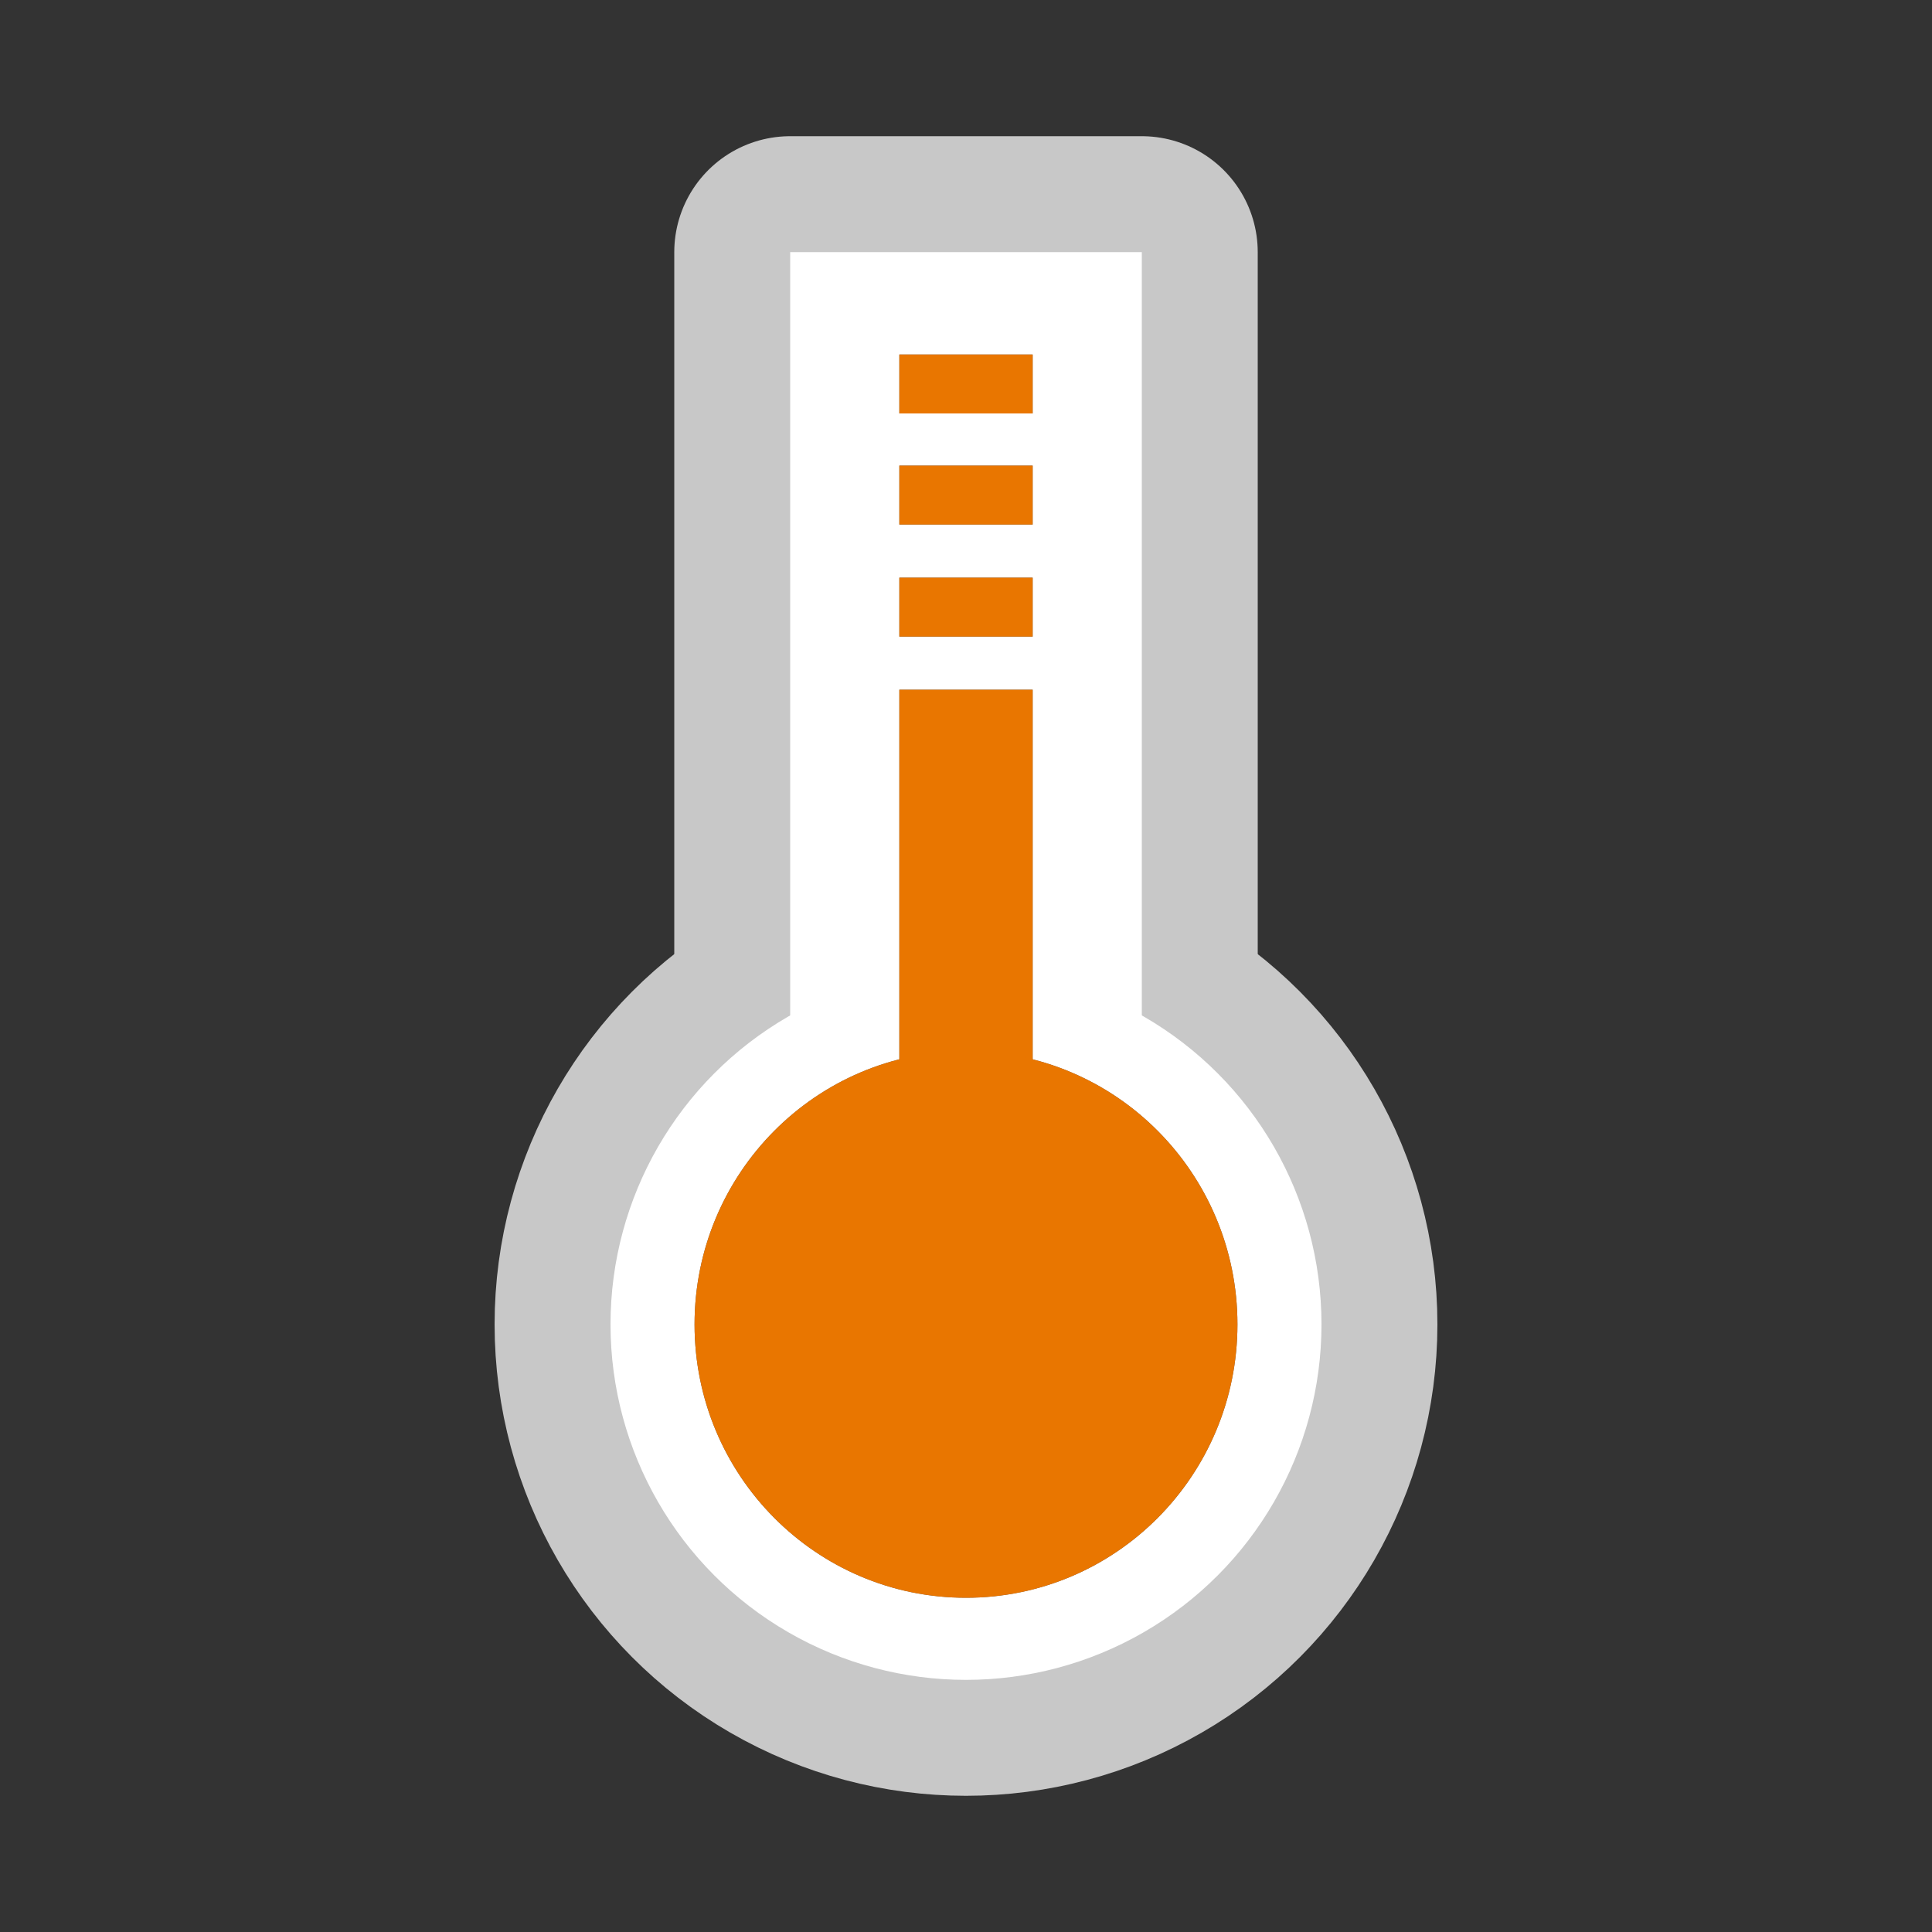 <?xml version="1.0" encoding="utf-8"?>
<!-- Generator: Adobe Illustrator 25.2.0, SVG Export Plug-In . SVG Version: 6.00 Build 0)  -->
<svg version="1.1" id="レイヤー_1" xmlns="http://www.w3.org/2000/svg" xmlns:xlink="http://www.w3.org/1999/xlink" x="0px"
	 y="0px" viewBox="0 0 200 200" style="enable-background:new 0 0 200 200;" xml:space="preserve">
<rect x="0" y="0" width="200" height="200" fill="#333333" stroke="none"/>
<style type="text/css">
	.st0{fill:#606060;}
	.st1{fill:none;stroke:#C8C8C8;stroke-width:24;stroke-linecap:round;stroke-linejoin:round;stroke-miterlimit:10;}
	.st2{fill:#FFFFFF;}
	.st3{fill:#E97600;}
</style>
<g>
	<g>
		<g>
			<rect x="81.8" y="26.1" class="st0" width="36.4" height="97.7"/>
			<circle class="st0" cx="100" cy="137.1" r="36.8"/>
		</g>
		<g>
			<rect x="81.8" y="26.1" class="st1" width="36.4" height="97.7"/>
			<circle class="st1" cx="100" cy="137.1" r="36.8"/>
		</g>
		<g>
			<rect x="81.8" y="26.1" class="st2" width="36.4" height="97.7"/>
			<circle class="st2" cx="100" cy="137.1" r="36.8"/>
		</g>
	</g>
	<g>
		<g>
			<rect x="93.1" y="71.4" class="st0" width="13.8" height="52.4"/>
			<rect x="93.1" y="59.8" class="st0" width="13.8" height="6.1"/>
			<rect x="93.1" y="48.2" class="st0" width="13.8" height="6.1"/>
			<rect x="93.1" y="36.7" class="st0" width="13.8" height="6.1"/>
			<ellipse class="st0" cx="100" cy="137.1" rx="28.1" ry="28.3"/>
		</g>
		<g>
			<rect x="93.1" y="71.4" class="st3" width="13.8" height="52.4"/>
			<rect x="93.1" y="59.8" class="st3" width="13.8" height="6.1"/>
			<rect x="93.1" y="48.2" class="st3" width="13.8" height="6.1"/>
			<rect x="93.1" y="36.7" class="st3" width="13.8" height="6.1"/>
			<ellipse class="st3" cx="100" cy="137.1" rx="28.1" ry="28.3"/>
		</g>
	</g>
</g>
</svg>

